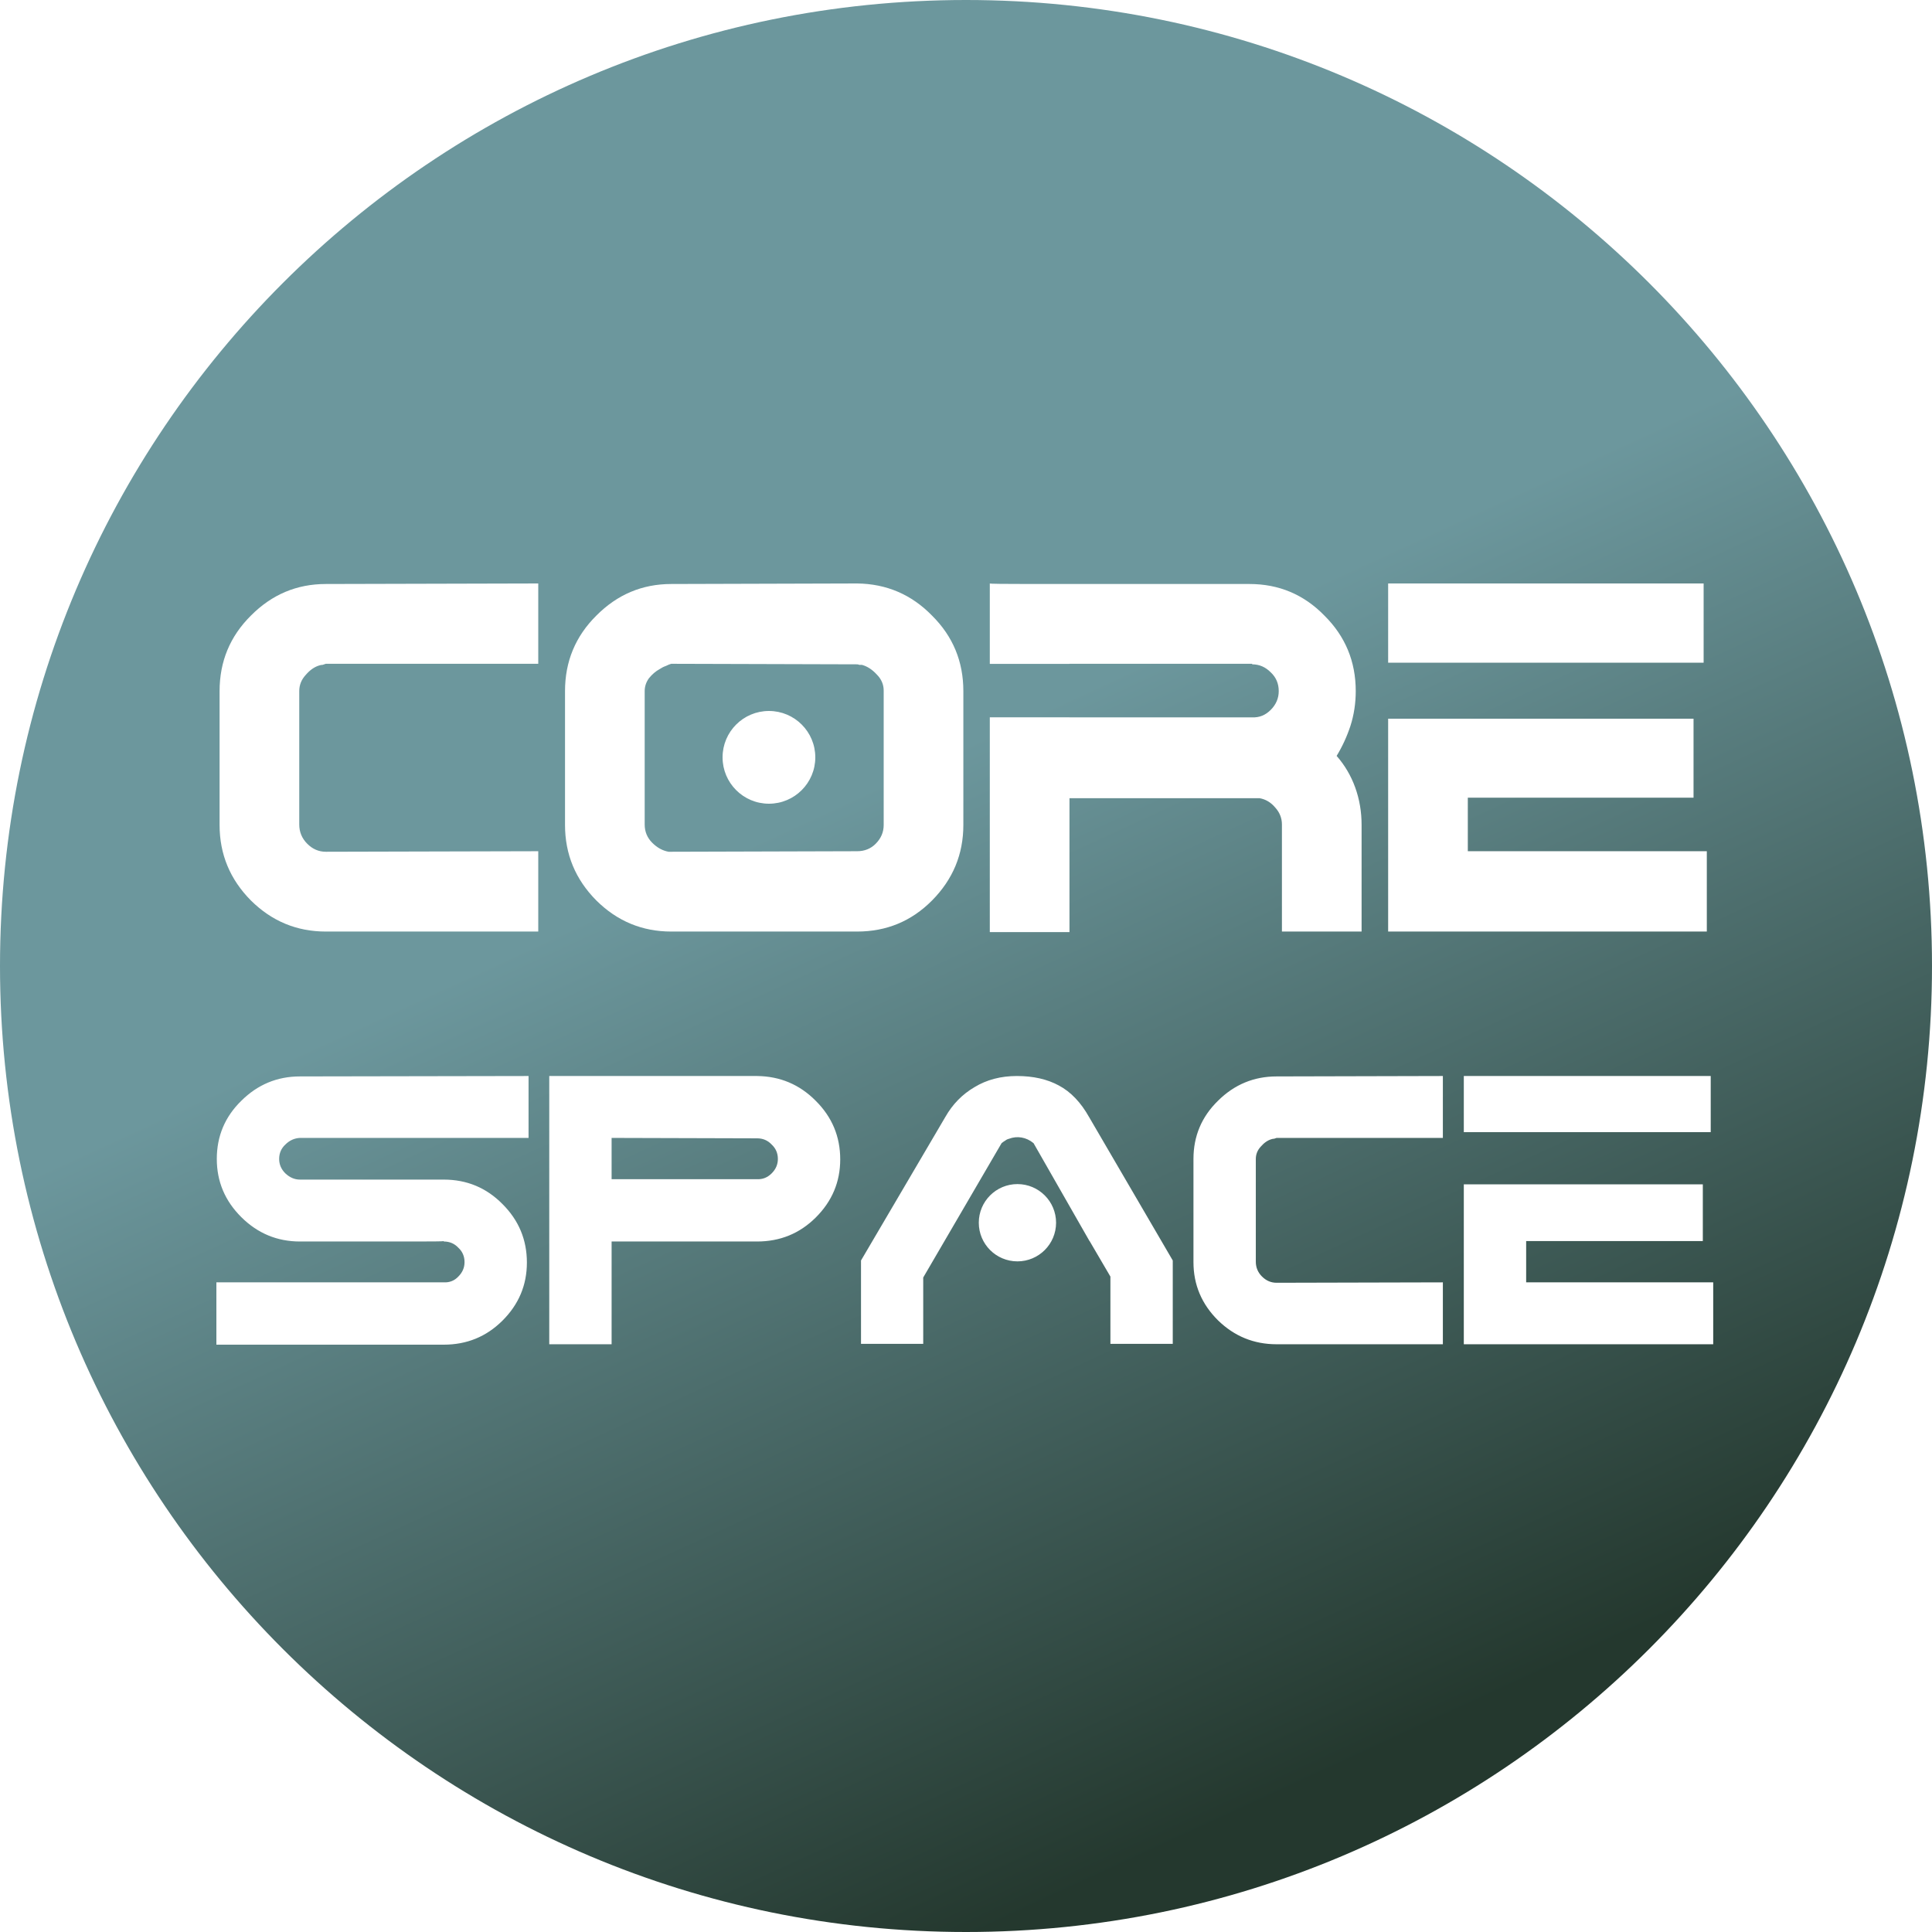 <svg width="500" height="500" viewBox="0 0 500 500" fill="none" xmlns="http://www.w3.org/2000/svg">
<g clip-path="url(#clip0_3_2)">
<path fill-rule="evenodd" clip-rule="evenodd" d="M500 250C500 388.071 388.071 500 250 500C111.929 500 0 388.071 0 250C0 111.929 111.929 0 250 0C388.071 0 500 111.929 500 250ZM108.066 321.299C112.585 321.299 114.844 321.263 114.844 321.192V321.299C116.35 321.299 117.605 321.833 118.609 322.901C119.684 323.898 120.222 325.144 120.222 326.639C120.222 328.063 119.684 329.309 118.609 330.377C117.605 331.445 116.35 331.944 114.844 331.873H56V348H114.844C120.796 348 125.852 345.935 130.012 341.805C134.243 337.604 136.359 332.585 136.359 326.746C136.359 320.836 134.243 315.781 130.012 311.58C125.852 307.379 120.796 305.278 114.844 305.278H108.174H96.341H83.432H77.623C76.26 305.278 75.005 304.744 73.858 303.676C72.782 302.608 72.244 301.362 72.244 299.938C72.244 298.443 72.782 297.197 73.858 296.2C74.933 295.132 76.188 294.562 77.623 294.491H136.789V278.471L77.623 278.577C71.742 278.577 66.686 280.678 62.455 284.879C58.223 289.009 56.108 294.028 56.108 299.938C56.108 305.777 58.223 310.797 62.455 314.998C66.686 319.199 71.742 321.299 77.623 321.299H84.83H93.221H108.066ZM158.283 347.893V321.299H164.737H178.937H188.404H195.934C201.887 321.299 206.943 319.234 211.102 315.104C215.334 310.903 217.449 305.884 217.449 300.045C217.449 294.135 215.334 289.08 211.102 284.879C206.943 280.678 201.887 278.542 195.934 278.471H142.147V347.893H158.283ZM158.283 305.172V294.491L195.934 294.598C197.44 294.598 198.695 295.132 199.699 296.2C200.775 297.197 201.313 298.443 201.313 299.938C201.313 301.362 200.775 302.608 199.699 303.676C198.624 304.744 197.369 305.243 195.934 305.172H158.283ZM281.994 321.192H281.965L267.485 295.853C265.602 294.283 263.242 293.904 261.128 294.716C261.016 294.745 260.907 294.777 260.802 294.812C260.591 294.89 260.38 295.012 260.169 295.177C259.838 295.37 259.517 295.596 259.208 295.853L238.929 330.618V347.786H222.828V326.212L244.666 289.044C246.53 285.769 249.041 283.206 252.196 281.354C255.352 279.432 259.009 278.471 263.169 278.471C267.4 278.471 271.022 279.289 274.034 280.927C277.118 282.565 279.735 285.306 281.887 289.151L303.509 326.212V347.786H287.373V330.377L281.994 321.192ZM330.382 347.893H373.412V331.873L330.382 331.979C328.948 331.979 327.693 331.445 326.617 330.377C325.541 329.309 325.003 328.028 325.003 326.532V299.938C325.003 298.728 325.434 297.66 326.294 296.734C327.155 295.737 328.087 295.096 329.091 294.812C329.306 294.74 329.522 294.705 329.737 294.705L330.382 294.491H373.412V278.471L330.382 278.577C324.501 278.577 319.445 280.678 315.214 284.879C310.983 289.009 308.867 294.028 308.867 299.938V304.638V313.182V322.474V326.639C308.867 332.478 310.983 337.498 315.214 341.699C319.445 345.828 324.501 347.893 330.382 347.893ZM394.969 331.873H443.378V347.893H378.833V306.5H440.689V321.192H394.969V331.873ZM442.733 293V278.471H378.833V293H442.733ZM84.318 241.084H139.299V220.295L84.318 220.434C82.486 220.434 80.882 219.741 79.507 218.355C78.133 216.969 77.446 215.306 77.446 213.366V178.857C77.446 177.286 77.996 175.9 79.095 174.699C80.195 173.406 81.386 172.574 82.669 172.204C82.944 172.112 83.219 172.066 83.494 172.066L84.318 171.789H139.299V151L84.318 151.139C76.804 151.139 70.344 153.864 64.938 159.315C59.531 164.674 56.828 171.188 56.828 178.857V184.955V196.042V208.099V213.505C56.828 221.081 59.531 227.595 64.938 233.046C70.344 238.405 76.804 241.084 84.318 241.084ZM154.336 233.046C159.742 238.405 166.202 241.084 173.716 241.084H221.825C229.431 241.084 235.891 238.405 241.206 233.046C246.612 227.595 249.315 221.081 249.315 213.505V208.099V196.042V184.955V178.857C249.315 171.188 246.612 164.674 241.206 159.315C235.891 153.864 229.431 151.092 221.825 151L173.716 151.139C166.202 151.139 159.742 153.864 154.336 159.315C148.929 164.674 146.226 171.188 146.226 178.857V184.955V196.042V208.099V213.505C146.226 221.081 148.929 227.595 154.336 233.046ZM226.636 218.355C225.353 219.649 223.749 220.295 221.825 220.295L173.716 220.434H173.304H173.029C171.471 220.157 170.051 219.372 168.768 218.078C167.485 216.785 166.844 215.214 166.844 213.366V178.857C166.844 177.656 167.21 176.547 167.943 175.531C168.768 174.514 169.684 173.729 170.692 173.175C171.242 172.805 171.792 172.528 172.342 172.343C172.892 172.066 173.35 171.881 173.716 171.789L221.825 171.927C222.008 171.927 222.191 171.973 222.375 172.066H223.062C224.437 172.435 225.719 173.267 226.911 174.56C228.102 175.762 228.698 177.147 228.698 178.718V213.505C228.698 215.352 228.01 216.969 226.636 218.355ZM256.161 151C256.161 151.092 259.689 151.139 266.745 151.139H290.25H310.868H323.376C330.981 151.139 337.442 153.864 342.757 159.315C348.163 164.674 350.866 171.188 350.866 178.857C350.866 181.998 350.408 185.001 349.492 187.865C348.575 190.637 347.384 193.224 345.918 195.626C348.026 198.029 349.629 200.754 350.729 203.803C351.828 206.852 352.378 210.086 352.378 213.505V241.084H331.76V213.366C331.76 211.703 331.165 210.225 329.973 208.931C328.874 207.637 327.545 206.852 325.987 206.575H318.015H301.383H284.477H276.779V241.223H256.161V185.641H276.779V185.648H324.063C325.896 185.74 327.499 185.093 328.874 183.707C330.248 182.322 330.936 180.705 330.936 178.857C330.936 176.917 330.248 175.3 328.874 174.006C327.499 172.62 325.896 171.927 324.063 171.927V171.789H276.779V171.817H256.161V151ZM441.723 220.295H379.869V206.436H438.286V186H359.251V241.084H441.723V220.295ZM440.898 151V171.5H359.251V151H440.898ZM211 196C211 202.627 205.627 208 199 208C192.373 208 187 202.627 187 196C187 189.373 192.373 184 199 184C205.627 184 211 189.373 211 196ZM263.311 326.441C268.834 326.441 273.311 321.964 273.311 316.441C273.311 310.918 268.834 306.441 263.311 306.441C257.788 306.441 253.311 310.918 253.311 316.441C253.311 321.964 257.788 326.441 263.311 326.441Z" fill="url(#paint0_linear_3_2)"/>
</g>
<defs>
<linearGradient id="paint0_linear_3_2" x1="333.333" y1="153.986" x2="451.087" y2="409.42" gradientUnits="userSpaceOnUse">
<stop stop-color="#6C979D"/>
<stop offset="1" stop-color="#24382E"/>
</linearGradient>
<clipPath id="clip0_3_2">
<rect width="500" height="500" fill="white"/>
</clipPath>
</defs>
</svg>
